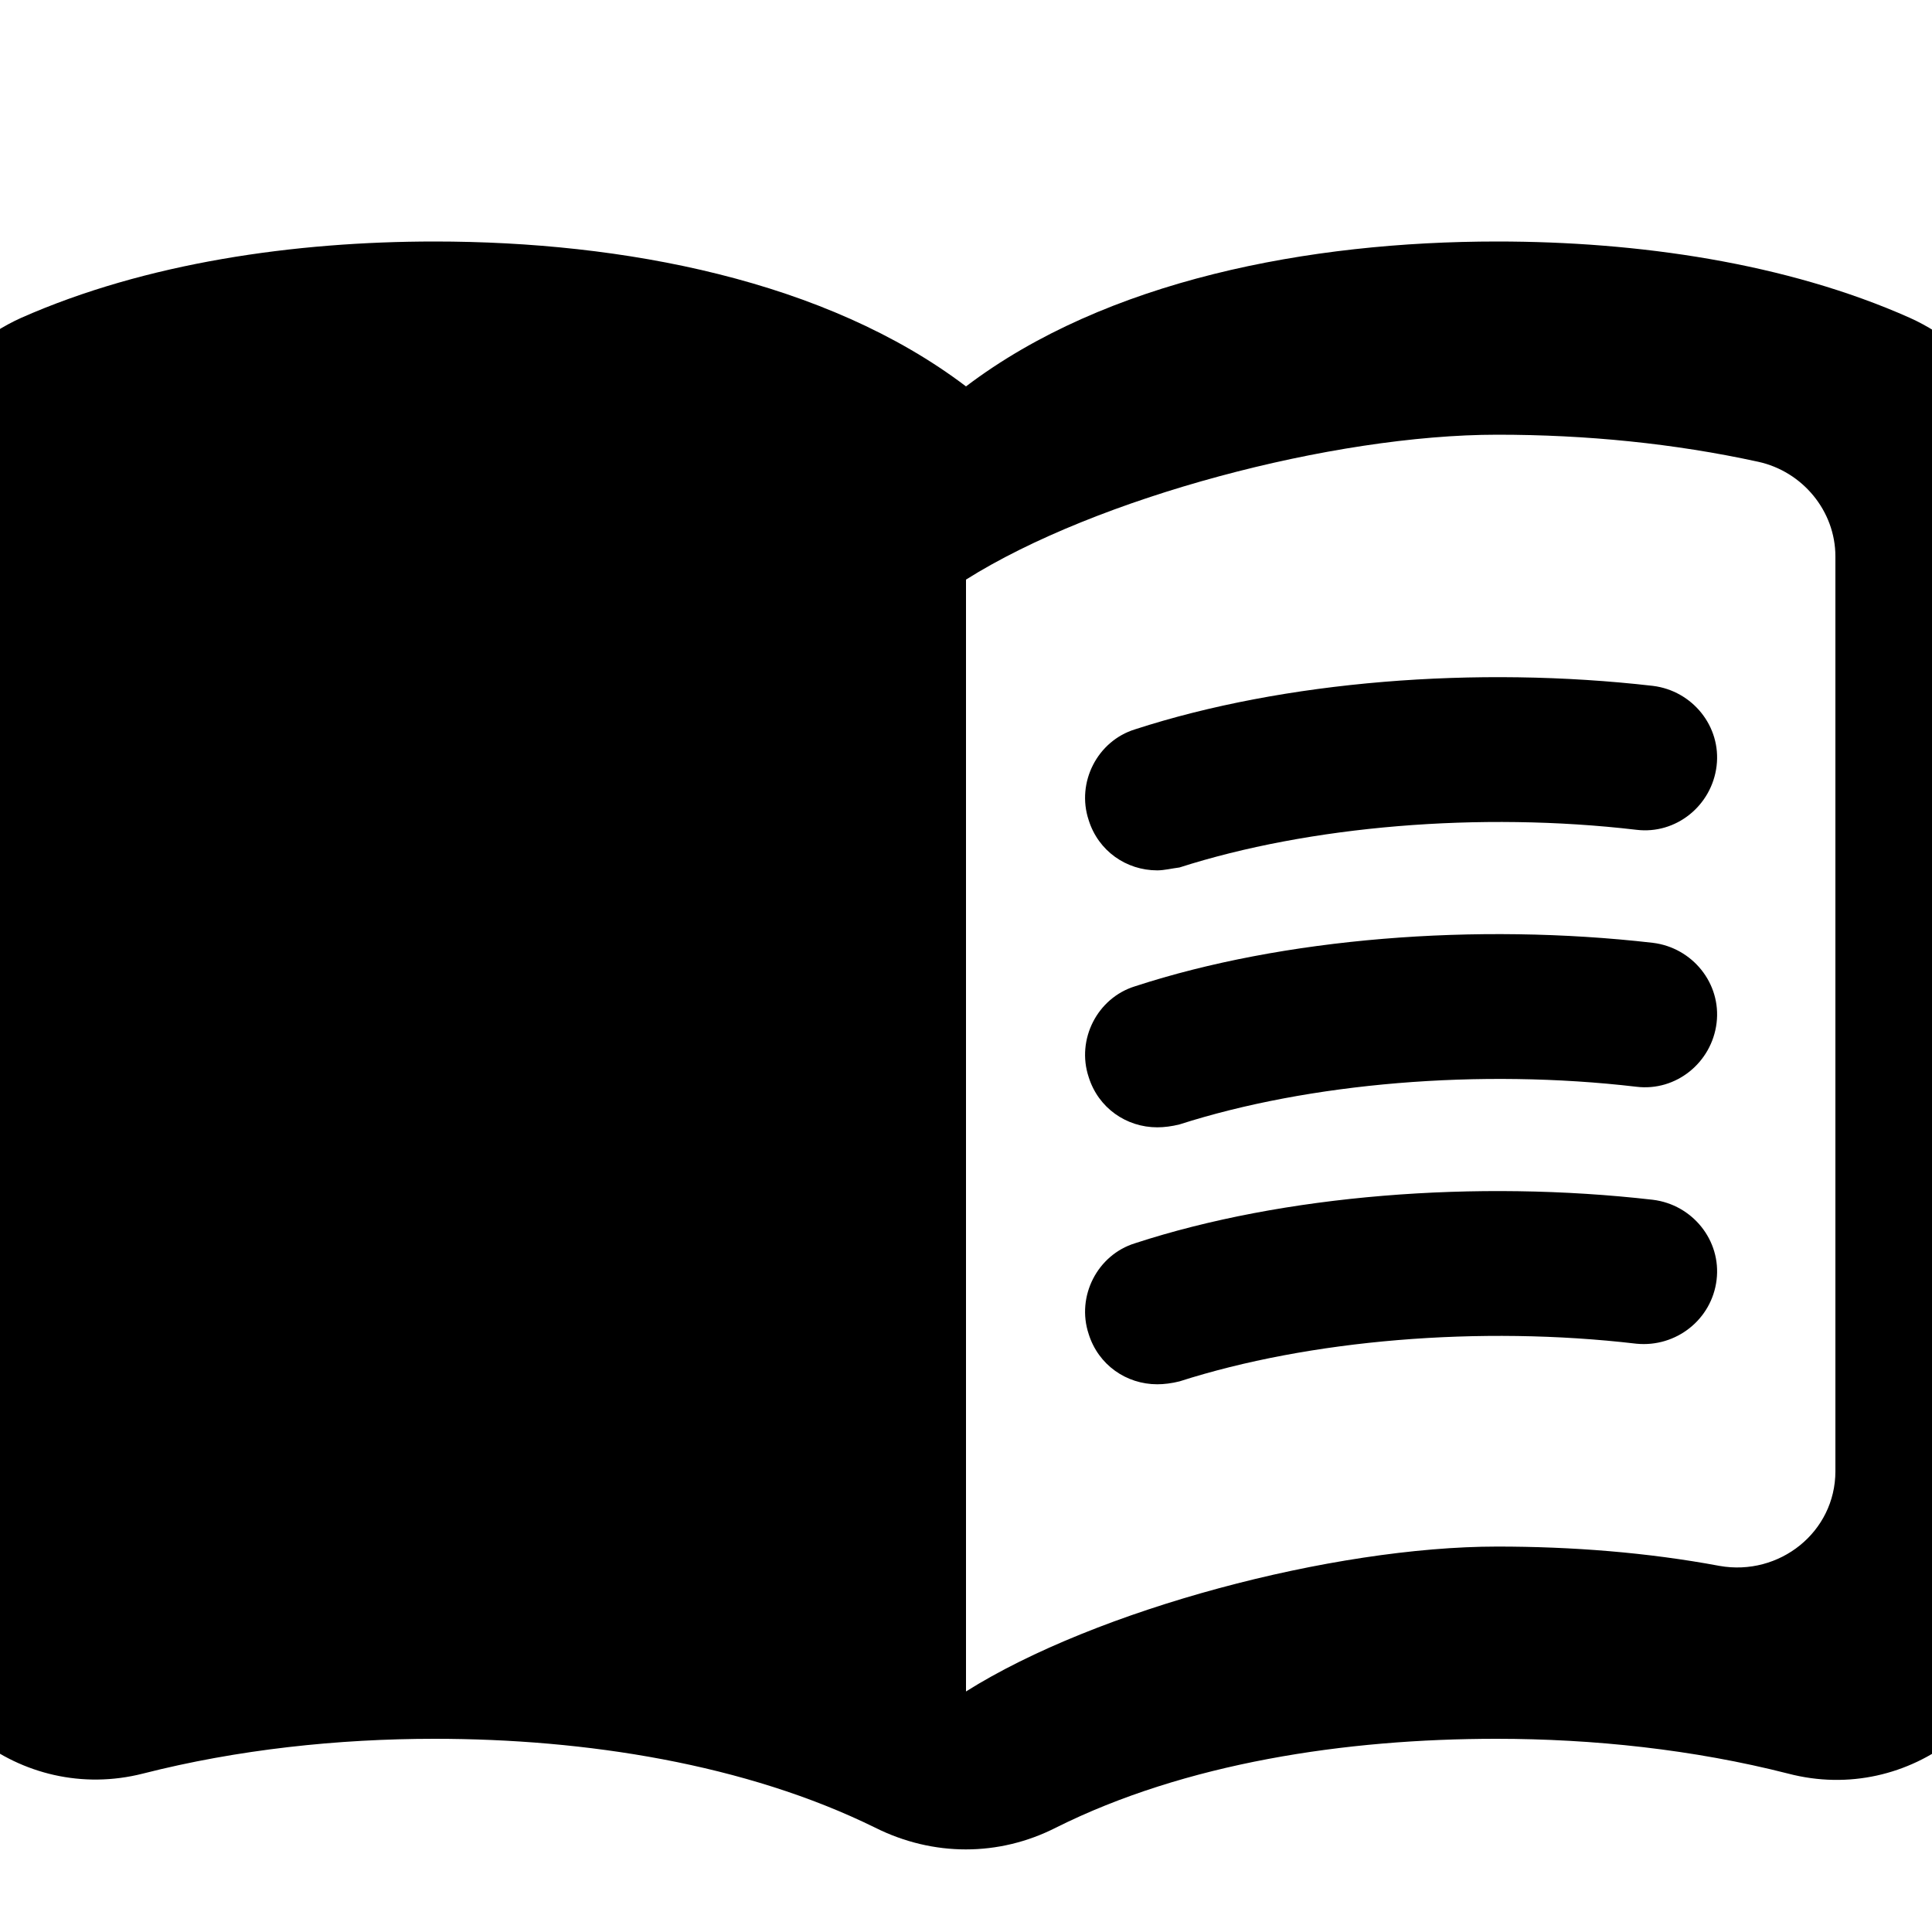 <svg xmlns="http://www.w3.org/2000/svg" enable-background="new 0 0 24 24" viewBox="2 2 20 20"><g><rect fill="none"/><rect fill="none"/></g><g><path d="M17.5,4.5c-1.95,0-4.05,0.4-5.5,1.5c-1.45-1.1-3.55-1.5-5.5-1.5c-1.45,0-2.99,0.22-4.28,0.79C1.49,5.62,1,6.33,1,7.14 l0,11.28c0,1.3,1.22,2.26,2.48,1.94C4.46,20.11,5.5,20,6.5,20c1.56,0,3.22,0.26,4.56,0.92c0.6,0.3,1.28,0.3,1.87,0 c1.34-0.67,3-0.92,4.56-0.92c1,0,2.04,0.11,3.02,0.36c1.26,0.33,2.48-0.63,2.48-1.94l0-11.28c0-0.81-0.49-1.52-1.22-1.85 C20.49,4.72,18.95,4.5,17.5,4.5z M21,17.23c0,0.63-0.58,1.09-1.2,0.98c-0.75-0.14-1.53-0.2-2.3-0.2c-1.7,0-4.15,0.65-5.5,1.5V8 c1.35-0.85,3.8-1.5,5.5-1.5c0.92,0,1.83,0.09,2.7,0.28c0.46,0.1,0.8,0.51,0.8,0.98V17.23z"/><g/><path d="M13.98,11.01c-0.32,0-0.61-0.2-0.71-0.52c-0.13-0.39,0.09-0.82,0.48-0.94c1.54-0.5,3.53-0.66,5.36-0.45 c0.41,0.05,0.71,0.42,0.66,0.83c-0.05,0.41-0.42,0.71-0.83,0.66c-1.62-0.19-3.39-0.04-4.73,0.39 C14.13,10.99,14.05,11.01,13.98,11.01z"/><path d="M13.98,13.67c-0.32,0-0.61-0.2-0.71-0.52c-0.13-0.39,0.09-0.82,0.48-0.94c1.53-0.5,3.53-0.66,5.36-0.45 c0.41,0.05,0.71,0.42,0.66,0.83c-0.05,0.41-0.42,0.71-0.83,0.66c-1.62-0.19-3.39-0.04-4.73,0.39 C14.13,13.66,14.05,13.67,13.98,13.67z"/><path d="M13.98,16.33c-0.32,0-0.61-0.2-0.71-0.52c-0.13-0.39,0.09-0.82,0.48-0.94c1.53-0.5,3.53-0.66,5.36-0.45 c0.41,0.05,0.71,0.42,0.66,0.83c-0.05,0.41-0.42,0.7-0.83,0.66c-1.62-0.19-3.39-0.04-4.73,0.39 C14.13,16.32,14.05,16.33,13.98,16.33z"/></g></svg>